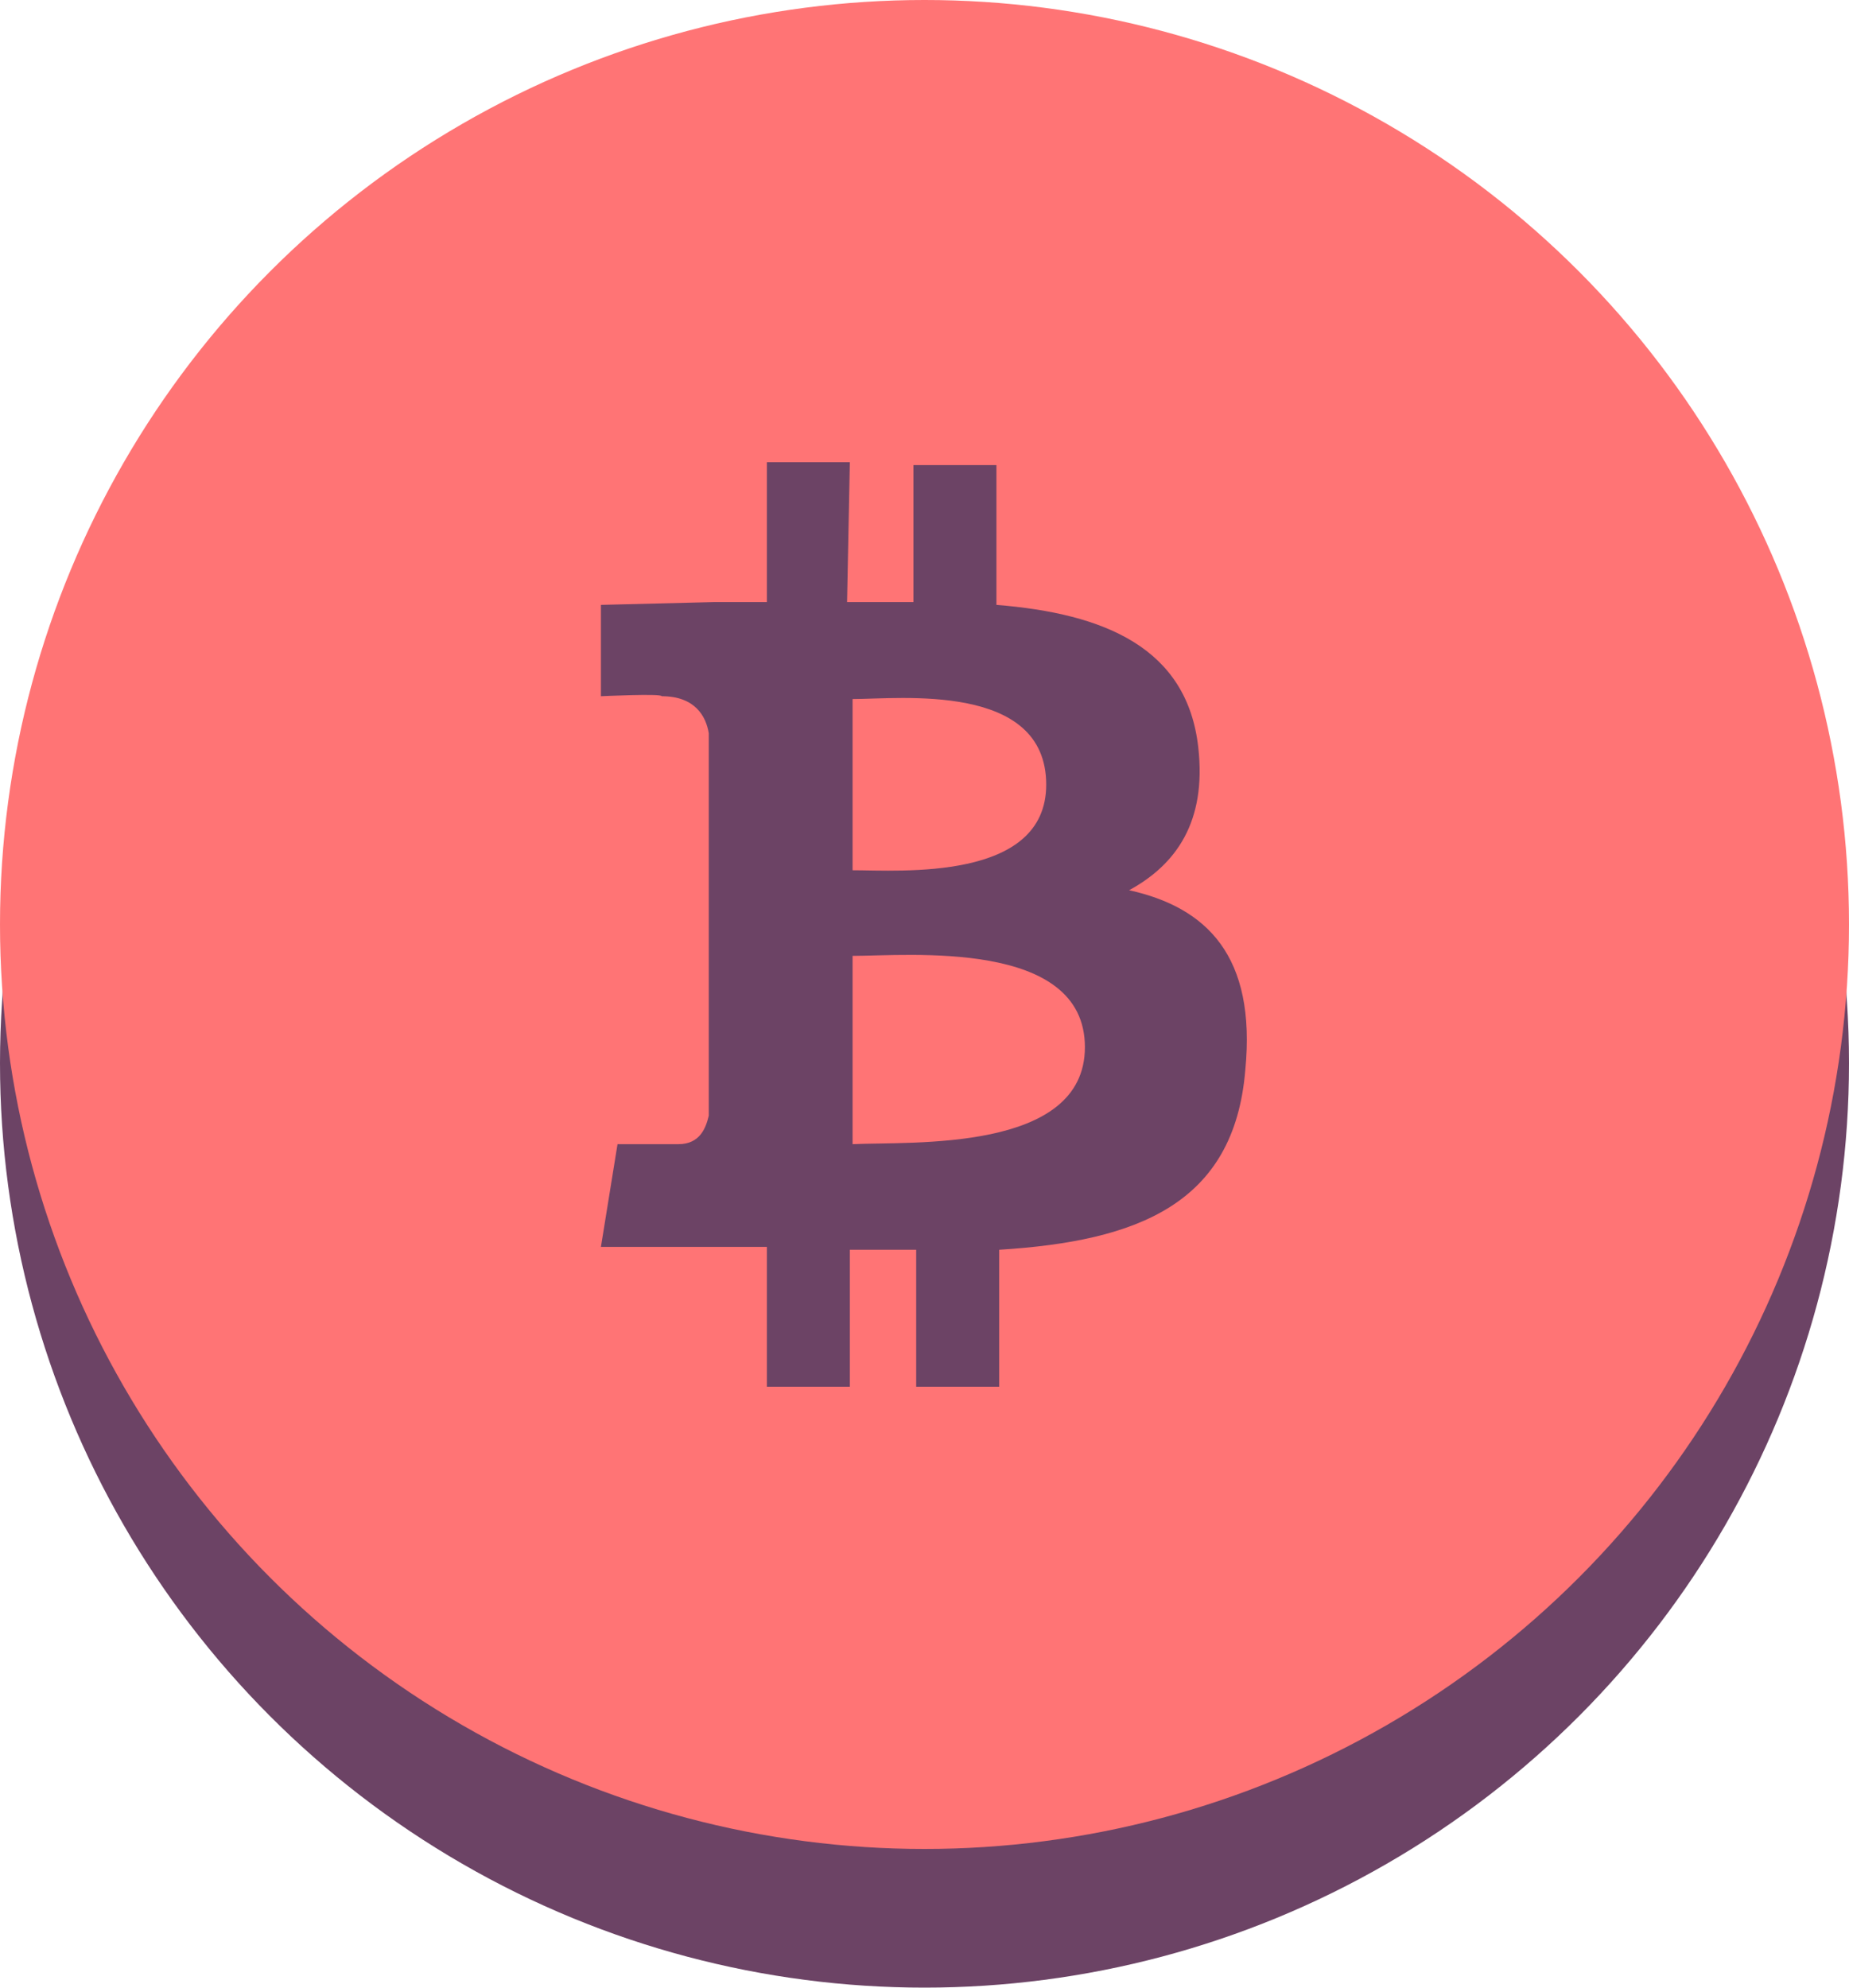 <svg width="40" height="43" viewBox="0 0 40 43" fill="none" xmlns="http://www.w3.org/2000/svg">
<circle cx="20" cy="23" r="20" fill="#6C4365"/>
<circle cx="20" cy="20" r="20" fill="#FF7475"/>
<g clip-path="url(#clip0)">
<path d="M24.427 19.259C25.444 18.704 26.103 17.778 25.923 16.173C25.684 14.012 23.889 13.272 21.556 13.086V10.062H19.761V13.025C19.282 13.025 18.803 13.025 18.325 13.025L18.385 10H16.59V13.025C16.231 13.025 15.812 13.025 15.453 13.025L13 13.086V15.062C13 15.062 14.316 15 14.316 15.062C15.034 15.062 15.274 15.494 15.333 15.864V19.321C15.393 19.321 15.453 19.321 15.513 19.321C15.453 19.321 15.393 19.321 15.333 19.321V24.136C15.274 24.383 15.154 24.753 14.675 24.753H13.359L13 26.975H15.333C15.752 26.975 16.171 26.975 16.59 26.975V30.062H18.385V27.037C18.863 27.037 19.342 27.037 19.82 27.037V30.062H21.615V27.037C24.607 26.852 26.701 26.049 26.94 23.148C27.18 20.679 26.103 19.63 24.427 19.259ZM18.444 15.123C19.462 15.123 22.633 14.753 22.633 16.975C22.633 19.074 19.462 18.827 18.444 18.827V15.123ZM18.444 24.753V20.679C19.641 20.679 23.47 20.309 23.47 22.654C23.47 24.938 19.701 24.691 18.444 24.753Z" fill="#6C4365"/>
</g>
<defs>
<clipPath id="clip0">
<rect width="14" height="20" fill="white" transform="translate(13 10)"/>
</clipPath>
</defs>
</svg>
